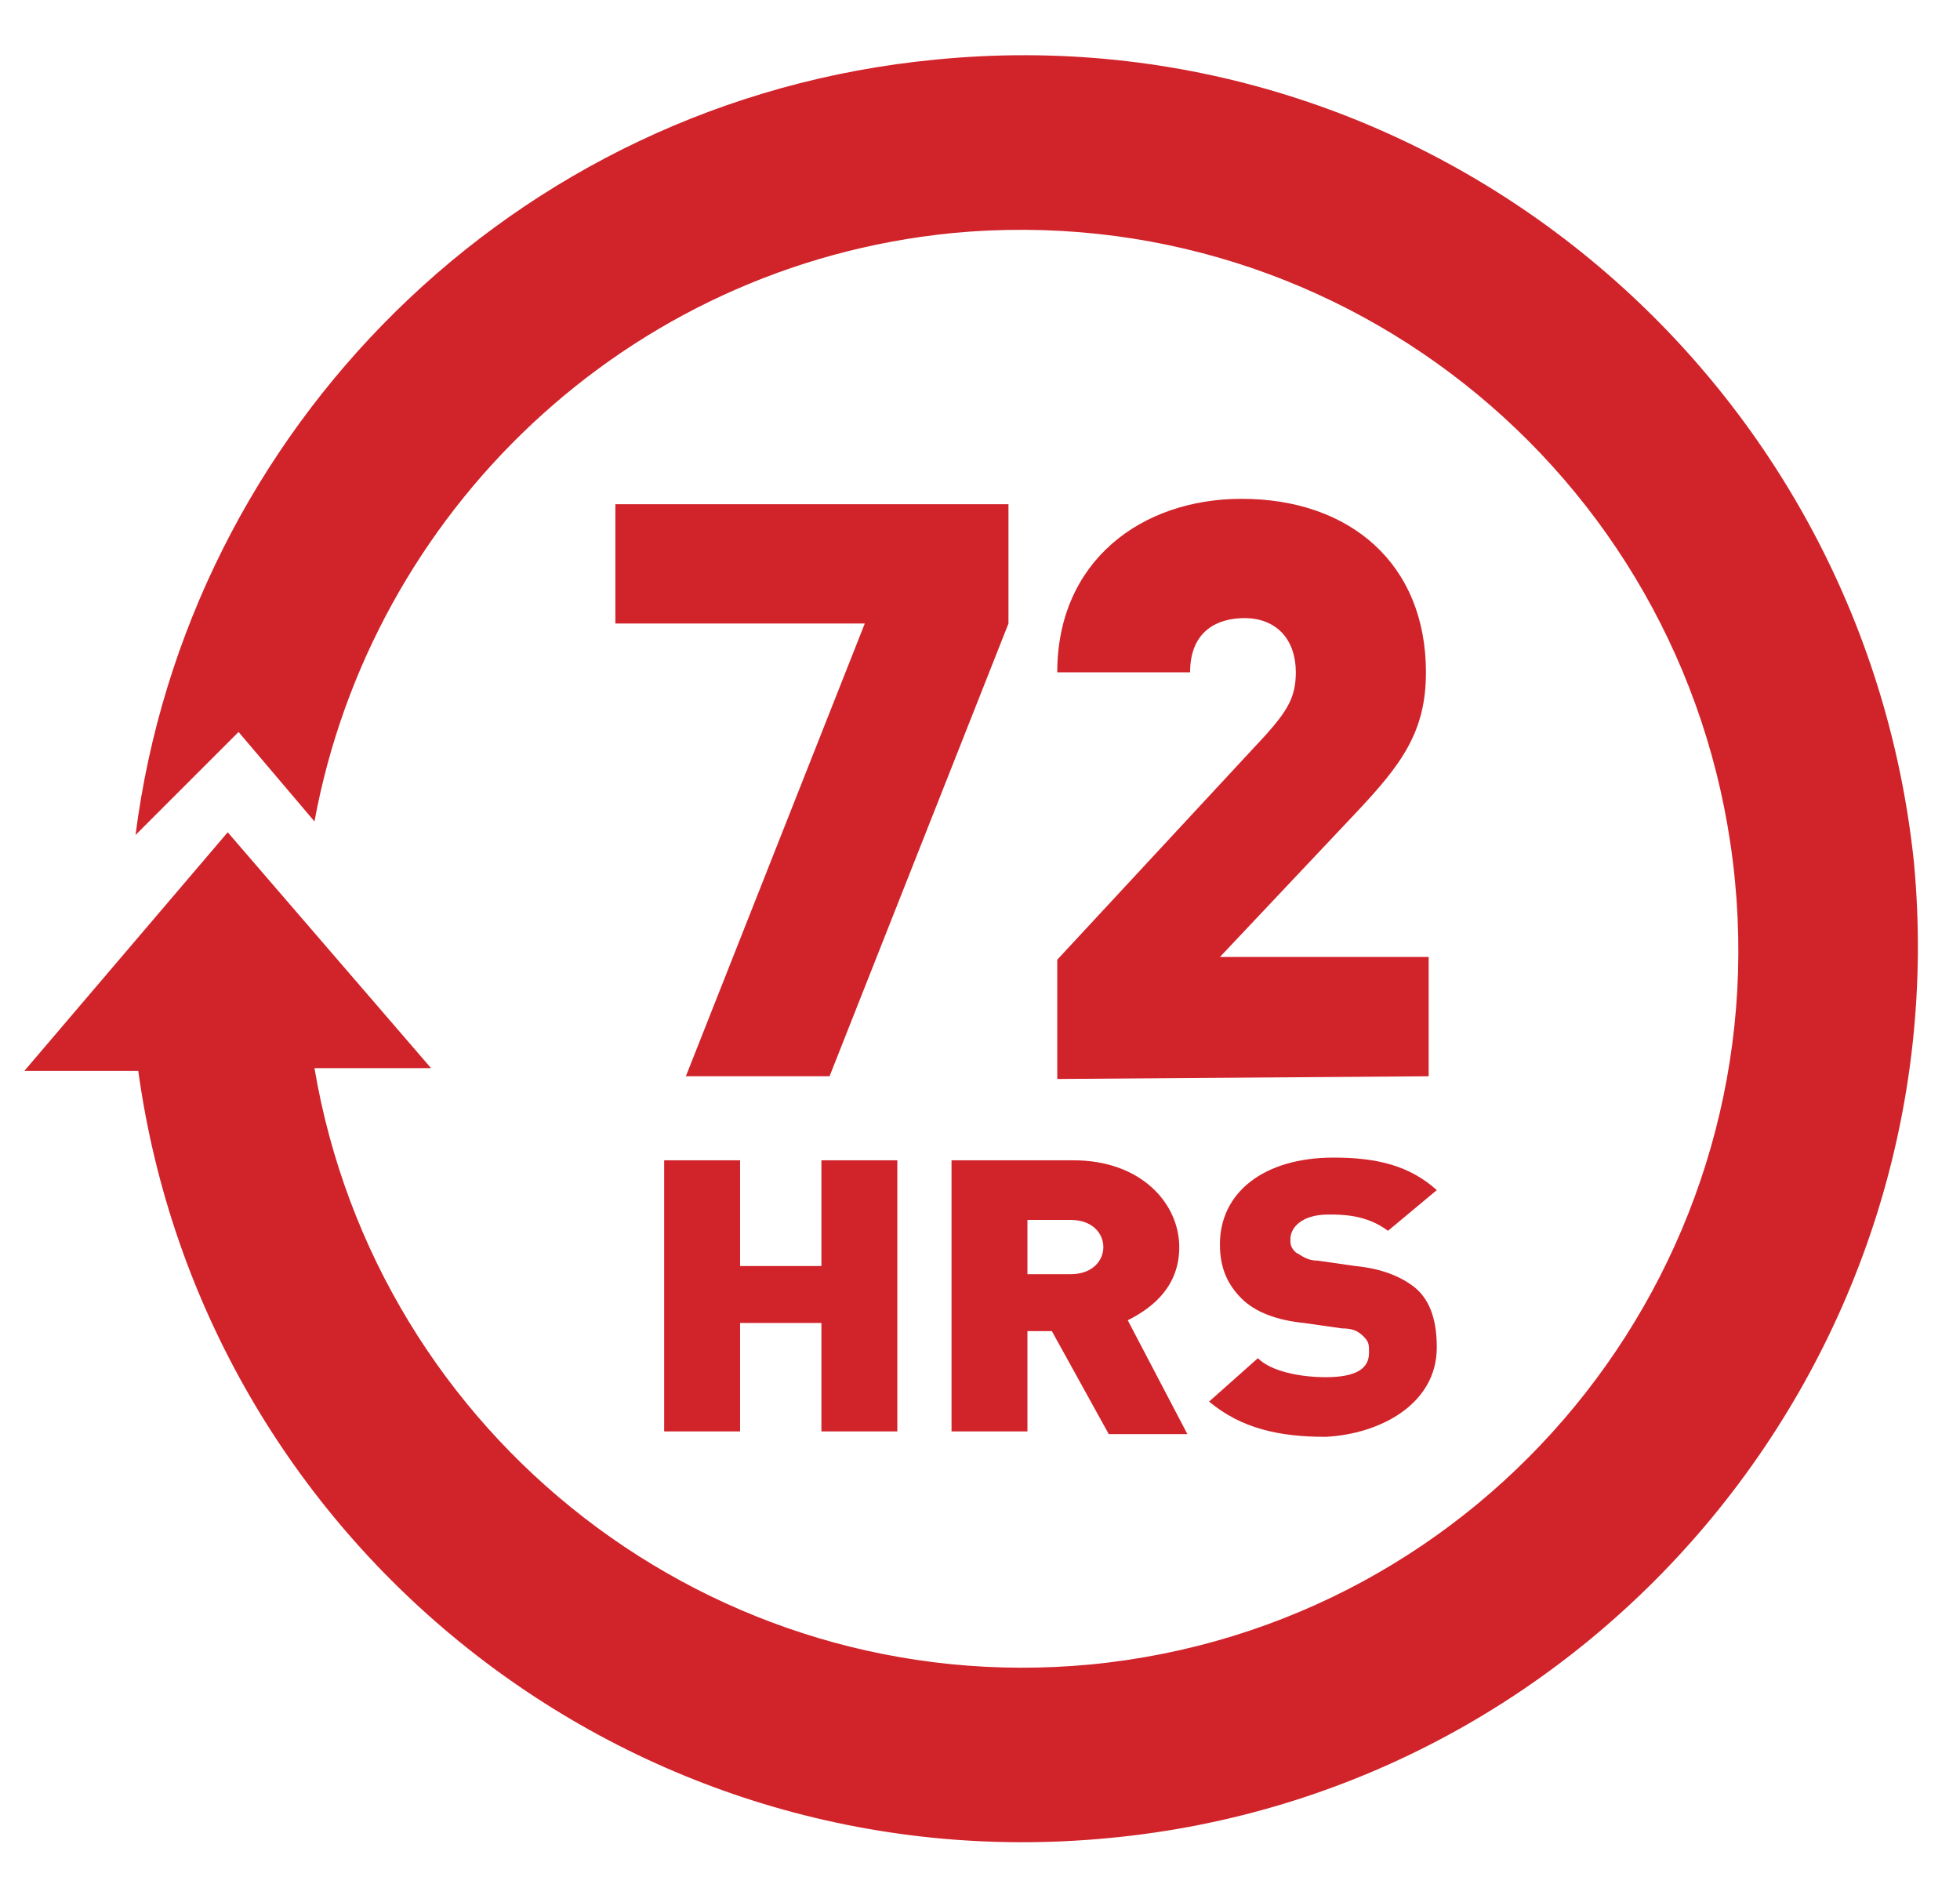 <?xml version="1.0" encoding="utf-8"?>
<!-- Generator: Adobe Illustrator 22.0.1, SVG Export Plug-In . SVG Version: 6.00 Build 0)  -->
<svg version="1.1" id="Layer_1" xmlns="http://www.w3.org/2000/svg" xmlns:xlink="http://www.w3.org/1999/xlink" x="0px" y="0px"
	 viewBox="0 0 72.3 69.5" style="enable-background:new 0 0 72.3 69.5;" xml:space="preserve">
<style type="text/css">
	.st0{fill:#D1232A;}
</style>
<path class="st0" d="M34.5,2.2C18.9,3.7,6.9,15.9,5,30.8L8.8,27l2.8,3.3C13.7,18.9,23.1,9.8,35.1,8.6C49.7,7.2,62.6,17.9,64,32.5
	C65.4,47,54.8,60,40.2,61.4c-13.9,1.3-26.3-8.4-28.6-22h4.3l-7.5-8.7l-7.5,8.8h4.2c2.4,17.4,18.1,30,35.8,28.3
	c18.1-1.7,31.4-17.9,29.7-36C68.7,13.7,52.6,0.4,34.5,2.2"/>
<polygon class="st0" points="33.1,52.8 33.1,42.8 30.3,42.8 30.3,46.7 27.3,46.7 27.3,42.8 24.5,42.8 24.5,52.8 27.3,52.8 
	27.3,48.8 30.3,48.8 30.3,52.8 "/>
<path class="st0" d="M40.7,46c0,0.5-0.4,1-1.2,1h-1.6v-2h1.6C40.3,45,40.7,45.5,40.7,46 M43.5,46c0-1.6-1.4-3.2-3.9-3.2h-4.5v10h2.8
	v-3.7h0.9l2.1,3.8h2.9l-2.2-4.2C42.6,48.2,43.5,47.4,43.5,46"/>
<path class="st0" d="M53,49.7c0-0.9-0.2-1.7-0.8-2.2c-0.5-0.4-1.2-0.7-2.2-0.8l-1.4-0.2c-0.4,0-0.6-0.2-0.8-0.3
	c-0.2-0.2-0.2-0.3-0.2-0.5c0-0.4,0.4-0.9,1.4-0.9c0.5,0,1.4,0,2.2,0.6l1.8-1.5c-1-0.9-2.2-1.2-3.8-1.2c-2.6,0-4.2,1.3-4.2,3.2
	c0,0.9,0.3,1.5,0.8,2s1.3,0.8,2.3,0.9l1.4,0.2c0.4,0,0.6,0.1,0.8,0.3s0.2,0.3,0.2,0.6c0,0.6-0.5,0.9-1.6,0.9c-0.9,0-2-0.2-2.5-0.7
	l-1.8,1.6c1.2,1,2.6,1.3,4.3,1.3C50.9,52.9,53,51.8,53,49.7"/>
<path class="st0" d="M52.7,39.7v-4.4H45l5-5.3c1.7-1.8,2.6-3,2.6-5.2c0-4-2.8-6.4-6.8-6.4c-3.7,0-6.8,2.3-6.8,6.4h4.9
	c0-1.6,1.1-2,2-2c1.2,0,1.9,0.8,1.9,2c0,0.9-0.3,1.4-1.1,2.3L39,35.4v4.4L52.7,39.7L52.7,39.7z"/>
<polyline class="st0" points="27.3,23 31.9,23 25.3,39.7 30.6,39.7 37.2,23 37.2,18.6 22.7,18.6 22.7,23 "/>
</svg>
